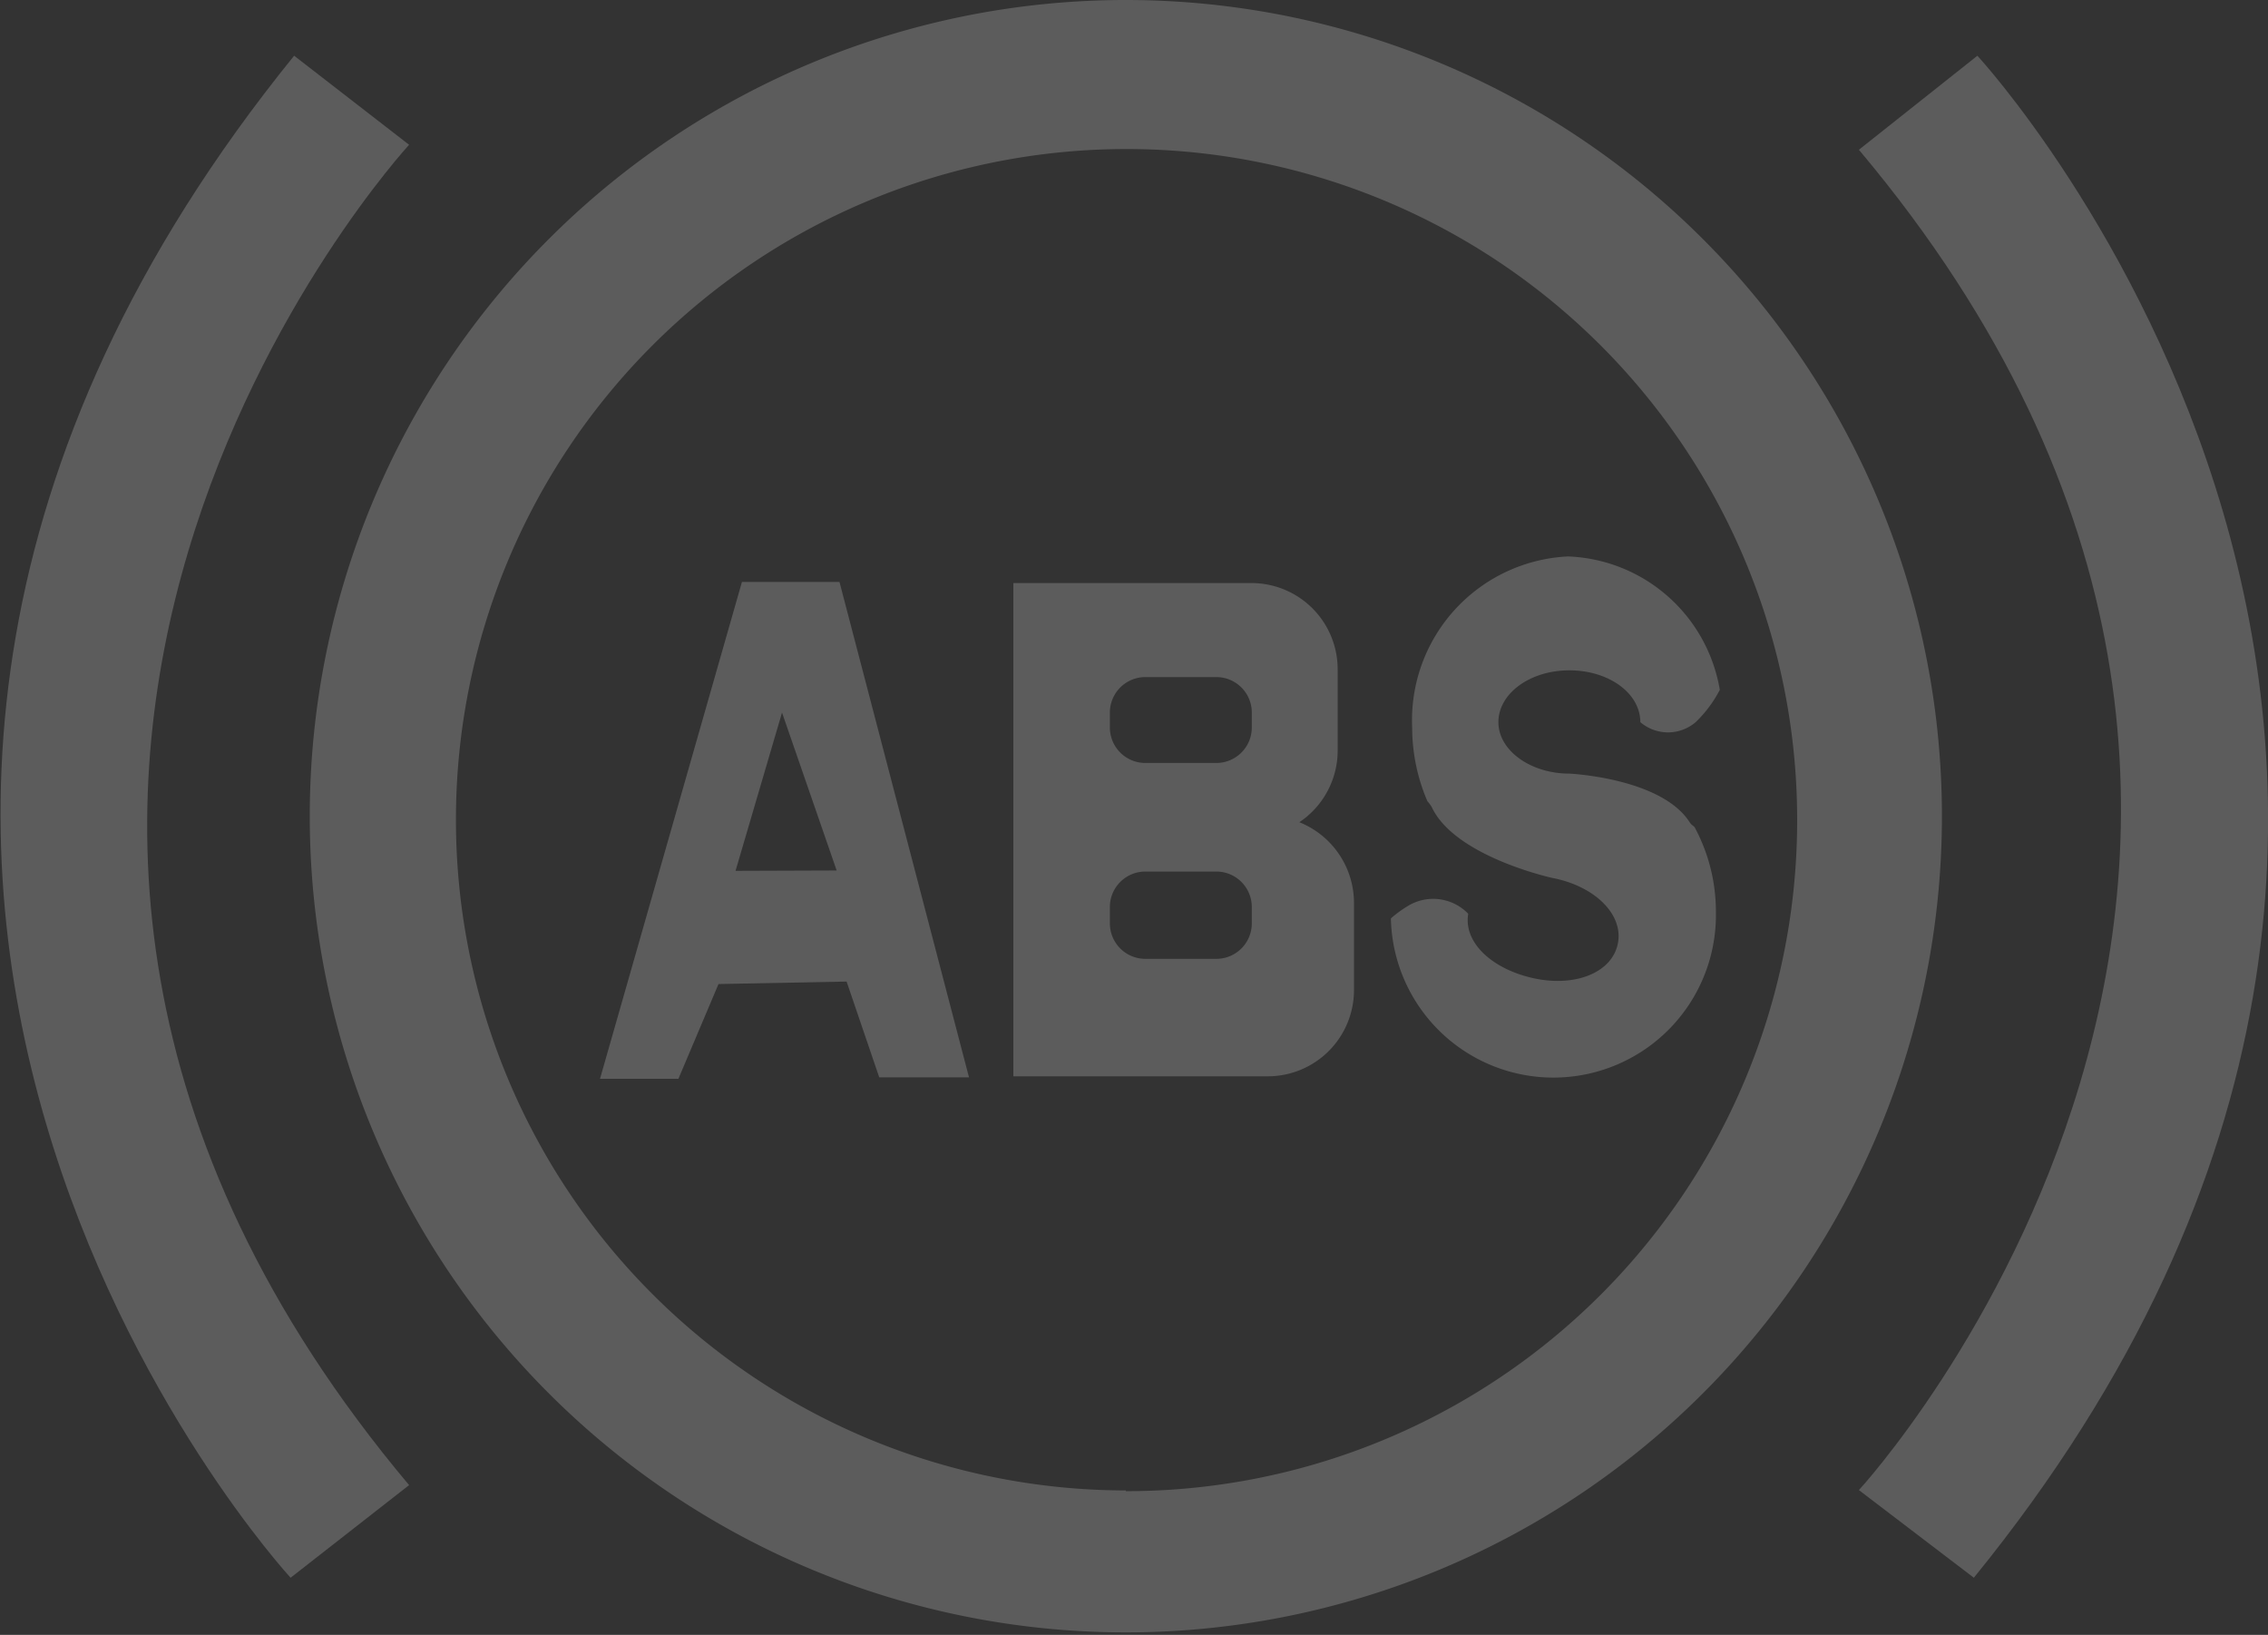 <svg data-name="Ebene 1" id="a8b57828-f2e0-48e8-beaa-1790ea5af558" viewBox="0 0 63.92 46.07"
     xmlns="http://www.w3.org/2000/svg">
  <rect x="0" y="0" width="63.92" height="46.07" fill="#333333" stroke="none"/>
  <defs>
    <style>.a120928e-5eed-400d-8ed8-852857dffe56 {
      fill: #fff;
      opacity: 0.2;
    }</style>
  </defs>
  <path class="a120928e-5eed-400d-8ed8-852857dffe56"
        d="M32,8.92A23,23,0,1,0,55,32,23,23,0,0,0,32,8.92Zm0,42A18.9,18.9,0,1,1,50.92,32,18.9,18.9,0,0,1,32,50.94Z"
        transform="translate(-0.27 -8.92)"/>
  <path class="a120928e-5eed-400d-8ed8-852857dffe56"
        d="M8.56,10.49,11.8,13s-16.61,18,0,37.77L8.46,53.38S-10,33.38,8.56,10.49Z" transform="translate(-0.27 -8.92)"/>
  <path class="a120928e-5eed-400d-8ed8-852857dffe56"
        d="M55.9,53.38l-3.24-2.47s16.62-18,0-37.77L56,10.49S74.5,30.5,55.9,53.38Z" transform="translate(-0.27 -8.92)"/>
  <path class="a120928e-5eed-400d-8ed8-852857dffe56"
        d="M23.93,25.32H21.18l-4,14h2.21l1.13-2.67,3.61-.07.92,2.7h2.53ZM21,33.46,22.31,29l1.54,4.45Z"
        transform="translate(-0.27 -8.92)"/>
  <path class="a120928e-5eed-400d-8ed8-852857dffe56"
        d="M36.89,32.09a2.43,2.43,0,0,0,1.08-2v-2.3a2.43,2.43,0,0,0-2.43-2.44H28.83V39.25H36a2.43,2.43,0,0,0,2.43-2.44V34.36A2.45,2.45,0,0,0,36.89,32.09Zm-1.34,2.85a1,1,0,0,1-1,1h-2a1,1,0,0,1-1-1v-.46a1,1,0,0,1,1-1h2a1,1,0,0,1,1,1Zm0-5.52a1,1,0,0,1-1,1h-2a1,1,0,0,1-1-1V29a1,1,0,0,1,1-1h2a1,1,0,0,1,1,1Z"
        transform="translate(-0.27 -8.92)"/>
  <path class="a120928e-5eed-400d-8ed8-852857dffe56" d="M52.44,24.08" transform="translate(-0.27 -8.92)"/>
  <path class="a120928e-5eed-400d-8ed8-852857dffe56" d="M55.33,24.75" transform="translate(-0.27 -8.92)"/>
  <path class="a120928e-5eed-400d-8ed8-852857dffe56"
        d="M48,32.2a.38.38,0,0,1-.11-.11c-.8-1.25-3.39-1.37-3.39-1.37-1.09,0-2-.65-2-1.45s.88-1.46,2-1.46,2,.65,2,1.46a1.2,1.2,0,0,0,1.56,0,3.51,3.51,0,0,0,.68-.91,4.51,4.51,0,0,0-4.28-3.76,4.62,4.62,0,0,0-4.39,4.83,5.25,5.25,0,0,0,.43,2.07,1,1,0,0,1,.12.16c.65,1.4,3.4,2,3.4,2,1.16.22,2,1,1.85,1.83s-1.19,1.25-2.36,1-2-1-1.86-1.82A1.37,1.37,0,0,0,40,34.42a3.29,3.29,0,0,0-.53.38,4.58,4.58,0,1,0,9.16-.19,5,5,0,0,0-.6-2.38Z"
        transform="translate(-0.27 -8.92)"/>
</svg>

